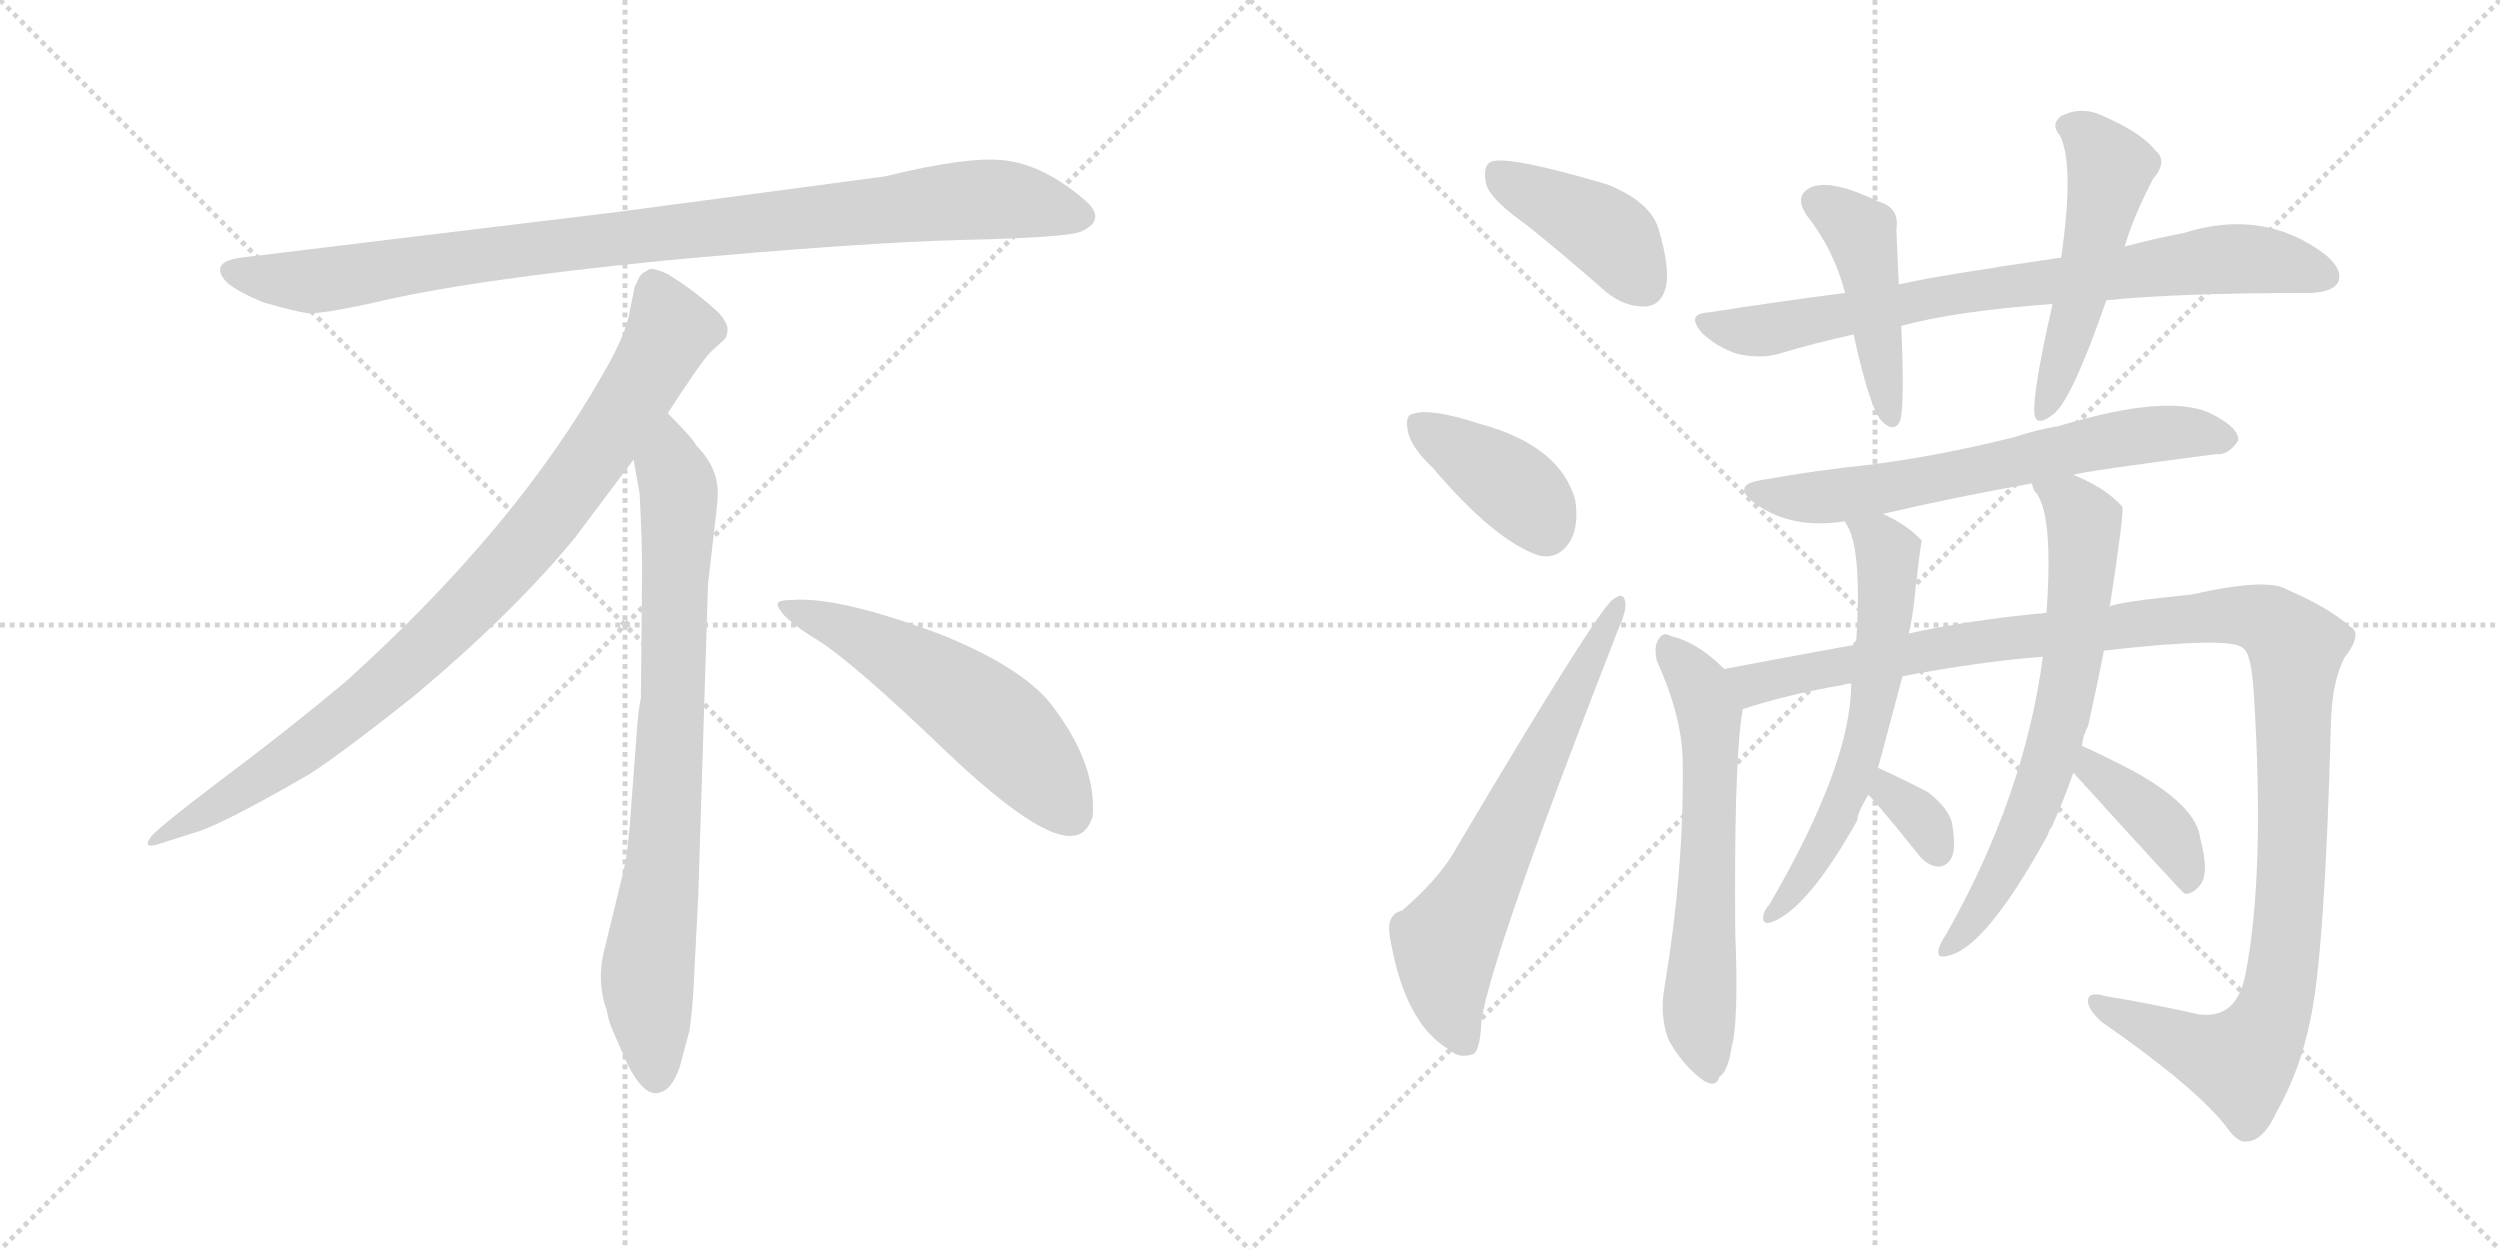 <svg version="1.1" viewBox="0 0 2048 1024" xmlns="http://www.w3.org/2000/svg">
  <g stroke="lightgray" stroke-dasharray="1,1" stroke-width="1" transform="scale(4, 4)">
    <line x1="0" y1="0" x2="256" y2="256"></line>
    <line x1="256" y1="0" x2="0" y2="256"></line>
    <line x1="128" y1="0" x2="128" y2="256"></line>
    <line x1="0" y1="128" x2="256" y2="128"></line>
    <line x1="256" y1="0" x2="512" y2="256"></line>
    <line x1="512" y1="0" x2="256" y2="256"></line>
    <line x1="384" y1="0" x2="384" y2="256"></line>
    <line x1="256" y1="128" x2="512" y2="128"></line>
  </g>
<g transform="scale(1, -1) translate(0, -850)">
   <style type="text/css">
    @keyframes keyframes0 {
      from {
       stroke: black;
       stroke-dashoffset: 952;
       stroke-width: 128;
       }
       76% {
       animation-timing-function: step-end;
       stroke: black;
       stroke-dashoffset: 0;
       stroke-width: 128;
       }
       to {
       stroke: black;
       stroke-width: 1024;
       }
       }
       #make-me-a-hanzi-animation-0 {
         animation: keyframes0 1.025s both;
         animation-delay: 0s;
         animation-timing-function: linear;
       }
    @keyframes keyframes1 {
      from {
       stroke: black;
       stroke-dashoffset: 897;
       stroke-width: 128;
       }
       74% {
       animation-timing-function: step-end;
       stroke: black;
       stroke-dashoffset: 0;
       stroke-width: 128;
       }
       to {
       stroke: black;
       stroke-width: 1024;
       }
       }
       #make-me-a-hanzi-animation-1 {
         animation: keyframes1 0.98s both;
         animation-delay: 1.025s;
         animation-timing-function: linear;
       }
    @keyframes keyframes2 {
      from {
       stroke: black;
       stroke-dashoffset: 792;
       stroke-width: 128;
       }
       72% {
       animation-timing-function: step-end;
       stroke: black;
       stroke-dashoffset: 0;
       stroke-width: 128;
       }
       to {
       stroke: black;
       stroke-width: 1024;
       }
       }
       #make-me-a-hanzi-animation-2 {
         animation: keyframes2 0.895s both;
         animation-delay: 2.005s;
         animation-timing-function: linear;
       }
    @keyframes keyframes3 {
      from {
       stroke: black;
       stroke-dashoffset: 548;
       stroke-width: 128;
       }
       64% {
       animation-timing-function: step-end;
       stroke: black;
       stroke-dashoffset: 0;
       stroke-width: 128;
       }
       to {
       stroke: black;
       stroke-width: 1024;
       }
       }
       #make-me-a-hanzi-animation-3 {
         animation: keyframes3 0.696s both;
         animation-delay: 2.899s;
         animation-timing-function: linear;
       }
    @keyframes keyframes4 {
      from {
       stroke: black;
       stroke-dashoffset: 412;
       stroke-width: 128;
       }
       57% {
       animation-timing-function: step-end;
       stroke: black;
       stroke-dashoffset: 0;
       stroke-width: 128;
       }
       to {
       stroke: black;
       stroke-width: 1024;
       }
       }
       #make-me-a-hanzi-animation-4 {
         animation: keyframes4 0.585s both;
         animation-delay: 3.595s;
         animation-timing-function: linear;
       }
    @keyframes keyframes5 {
      from {
       stroke: black;
       stroke-dashoffset: 391;
       stroke-width: 128;
       }
       56% {
       animation-timing-function: step-end;
       stroke: black;
       stroke-dashoffset: 0;
       stroke-width: 128;
       }
       to {
       stroke: black;
       stroke-width: 1024;
       }
       }
       #make-me-a-hanzi-animation-5 {
         animation: keyframes5 0.568s both;
         animation-delay: 4.181s;
         animation-timing-function: linear;
       }
    @keyframes keyframes6 {
      from {
       stroke: black;
       stroke-dashoffset: 649;
       stroke-width: 128;
       }
       68% {
       animation-timing-function: step-end;
       stroke: black;
       stroke-dashoffset: 0;
       stroke-width: 128;
       }
       to {
       stroke: black;
       stroke-width: 1024;
       }
       }
       #make-me-a-hanzi-animation-6 {
         animation: keyframes6 0.778s both;
         animation-delay: 4.749s;
         animation-timing-function: linear;
       }
    @keyframes keyframes7 {
      from {
       stroke: black;
       stroke-dashoffset: 772;
       stroke-width: 128;
       }
       72% {
       animation-timing-function: step-end;
       stroke: black;
       stroke-dashoffset: 0;
       stroke-width: 128;
       }
       to {
       stroke: black;
       stroke-width: 1024;
       }
       }
       #make-me-a-hanzi-animation-7 {
         animation: keyframes7 0.878s both;
         animation-delay: 5.527s;
         animation-timing-function: linear;
       }
    @keyframes keyframes8 {
      from {
       stroke: black;
       stroke-dashoffset: 451;
       stroke-width: 128;
       }
       59% {
       animation-timing-function: step-end;
       stroke: black;
       stroke-dashoffset: 0;
       stroke-width: 128;
       }
       to {
       stroke: black;
       stroke-width: 1024;
       }
       }
       #make-me-a-hanzi-animation-8 {
         animation: keyframes8 0.617s both;
         animation-delay: 6.405s;
         animation-timing-function: linear;
       }
    @keyframes keyframes9 {
      from {
       stroke: black;
       stroke-dashoffset: 513;
       stroke-width: 128;
       }
       63% {
       animation-timing-function: step-end;
       stroke: black;
       stroke-dashoffset: 0;
       stroke-width: 128;
       }
       to {
       stroke: black;
       stroke-width: 1024;
       }
       }
       #make-me-a-hanzi-animation-9 {
         animation: keyframes9 0.667s both;
         animation-delay: 7.022s;
         animation-timing-function: linear;
       }
    @keyframes keyframes10 {
      from {
       stroke: black;
       stroke-dashoffset: 646;
       stroke-width: 128;
       }
       68% {
       animation-timing-function: step-end;
       stroke: black;
       stroke-dashoffset: 0;
       stroke-width: 128;
       }
       to {
       stroke: black;
       stroke-width: 1024;
       }
       }
       #make-me-a-hanzi-animation-10 {
         animation: keyframes10 0.776s both;
         animation-delay: 7.69s;
         animation-timing-function: linear;
       }
    @keyframes keyframes11 {
      from {
       stroke: black;
       stroke-dashoffset: 617;
       stroke-width: 128;
       }
       67% {
       animation-timing-function: step-end;
       stroke: black;
       stroke-dashoffset: 0;
       stroke-width: 128;
       }
       to {
       stroke: black;
       stroke-width: 1024;
       }
       }
       #make-me-a-hanzi-animation-11 {
         animation: keyframes11 0.752s both;
         animation-delay: 8.465s;
         animation-timing-function: linear;
       }
    @keyframes keyframes12 {
      from {
       stroke: black;
       stroke-dashoffset: 1208;
       stroke-width: 128;
       }
       80% {
       animation-timing-function: step-end;
       stroke: black;
       stroke-dashoffset: 0;
       stroke-width: 128;
       }
       to {
       stroke: black;
       stroke-width: 1024;
       }
       }
       #make-me-a-hanzi-animation-12 {
         animation: keyframes12 1.233s both;
         animation-delay: 9.217s;
         animation-timing-function: linear;
       }
    @keyframes keyframes13 {
      from {
       stroke: black;
       stroke-dashoffset: 612;
       stroke-width: 128;
       }
       67% {
       animation-timing-function: step-end;
       stroke: black;
       stroke-dashoffset: 0;
       stroke-width: 128;
       }
       to {
       stroke: black;
       stroke-width: 1024;
       }
       }
       #make-me-a-hanzi-animation-13 {
         animation: keyframes13 0.748s both;
         animation-delay: 10.451s;
         animation-timing-function: linear;
       }
    @keyframes keyframes14 {
      from {
       stroke: black;
       stroke-dashoffset: 333;
       stroke-width: 128;
       }
       52% {
       animation-timing-function: step-end;
       stroke: black;
       stroke-dashoffset: 0;
       stroke-width: 128;
       }
       to {
       stroke: black;
       stroke-width: 1024;
       }
       }
       #make-me-a-hanzi-animation-14 {
         animation: keyframes14 0.521s both;
         animation-delay: 11.199s;
         animation-timing-function: linear;
       }
    @keyframes keyframes15 {
      from {
       stroke: black;
       stroke-dashoffset: 678;
       stroke-width: 128;
       }
       69% {
       animation-timing-function: step-end;
       stroke: black;
       stroke-dashoffset: 0;
       stroke-width: 128;
       }
       to {
       stroke: black;
       stroke-width: 1024;
       }
       }
       #make-me-a-hanzi-animation-15 {
         animation: keyframes15 0.802s both;
         animation-delay: 11.72s;
         animation-timing-function: linear;
       }
    @keyframes keyframes16 {
      from {
       stroke: black;
       stroke-dashoffset: 398;
       stroke-width: 128;
       }
       56% {
       animation-timing-function: step-end;
       stroke: black;
       stroke-dashoffset: 0;
       stroke-width: 128;
       }
       to {
       stroke: black;
       stroke-width: 1024;
       }
       }
       #make-me-a-hanzi-animation-16 {
         animation: keyframes16 0.574s both;
         animation-delay: 12.521s;
         animation-timing-function: linear;
       }
</style>
<path d="M 725.0 705.5 L 507.0 676.5 L 202.0 639.5 Q 169.0 636.5 186.0 618.5 Q 194.0 611.5 215.0 602.5 Q 243.0 594.5 252.0 593.5 Q 262.0 592.5 304.0 601.5 Q 382.0 620.5 544.0 636.5 Q 706.0 651.5 791.0 653.5 Q 876.0 655.5 886.0 660.5 Q 908.0 670.5 887.0 687.5 Q 855.0 714.5 824.0 718.5 Q 794.0 722.5 725.0 705.5 Z" fill="lightgray"></path> 
<path d="M 547.0 511.5 Q 575.0 554.5 582.0 561.5 L 593.0 571.5 Q 596.0 574.5 596.0 580.5 Q 596.0 585.5 589.0 593.5 Q 571.0 610.5 547.0 625.5 Q 536.0 630.5 532.0 629.5 L 527.0 626.5 Q 525.0 625.5 523.0 621.5 Q 521.0 616.5 520.0 615.5 L 516.0 595.5 Q 513.0 576.5 495.0 545.5 Q 423.0 417.5 283.0 291.5 Q 234.0 250.5 179.0 209.5 Q 125.0 168.5 123.0 163.5 Q 116.0 153.5 133.0 159.5 L 158.0 167.5 Q 178.0 172.5 246.0 211.5 Q 267.0 222.5 340.0 280.5 Q 421.0 348.5 471.0 409.5 L 519.0 473.5 L 547.0 511.5 Z" fill="lightgray"></path> 
<path d="M 572.0 115.5 L 580.0 371.5 L 586.0 423.5 Q 588.0 439.5 588.0 446.5 Q 588.0 467.5 570.0 485.5 Q 568.0 490.5 547.0 511.5 C 526.0 533.5 514.0 503.5 519.0 473.5 L 524.0 445.5 Q 526.0 404.5 526.0 383.5 L 525.0 277.5 Q 523.0 271.5 521.0 241.5 L 517.0 188.5 Q 515.0 155.5 511.0 137.5 L 496.0 75.5 Q 488.0 47.5 497.0 22.5 L 499.0 13.5 Q 501.0 7.5 513.0 -19.5 Q 526.0 -46.5 538.0 -45.5 Q 550.0 -44.5 557.0 -23.5 L 565.0 6.5 Q 568.0 29.5 569.0 57.5 L 572.0 115.5 Z" fill="lightgray"></path> 
<path d="M 637.0 354.5 Q 640.0 343.5 670.0 325.5 Q 700.0 306.5 776.0 233.5 Q 853.0 160.5 880.0 165.5 Q 890.0 166.5 895.0 180.5 Q 899.0 224.5 860.0 274.5 Q 835.0 304.5 770.0 330.5 Q 687.0 361.5 649.0 358.5 Q 636.0 358.5 637.0 354.5 Z" fill="lightgray"></path> 
<path d="M 1251.5 665.0 Q 1282.5 640.0 1315.5 611.0 Q 1331.5 598.0 1348.5 599.0 Q 1360.5 600.0 1364.5 614.0 Q 1368.5 630.0 1358.5 663.0 Q 1351.5 685.0 1316.5 699.0 Q 1231.5 724.0 1220.5 717.0 Q 1214.5 713.0 1217.5 699.0 Q 1221.5 686.0 1251.5 665.0 Z" fill="lightgray"></path> 
<path d="M 1173.5 467.0 Q 1224.5 407.0 1260.5 395.0 Q 1276.5 391.0 1286.5 407.0 Q 1293.5 420.0 1290.5 440.0 Q 1278.5 485.0 1211.5 503.0 Q 1171.5 516.0 1157.5 511.0 Q 1150.5 510.0 1153.5 496.0 Q 1156.5 483.0 1173.5 467.0 Z" fill="lightgray"></path> 
<path d="M 1148.5 104.0 Q 1135.5 101.0 1138.5 83.0 Q 1150.5 11.0 1187.5 -10.0 Q 1194.5 -17.0 1205.5 -14.0 Q 1212.5 -13.0 1213.5 13.0 Q 1220.5 65.0 1325.5 334.0 Q 1332.5 350.0 1331.5 356.0 Q 1330.5 366.0 1321.5 359.0 Q 1309.5 352.0 1190.5 151.0 Q 1177.5 129.0 1148.5 104.0 Z" fill="lightgray"></path> 
<path d="M 1725.5 604.0 Q 1782.5 610.0 1893.5 610.0 Q 1911.5 611.0 1915.5 619.0 Q 1919.5 629.0 1905.5 641.0 Q 1854.5 680.0 1788.5 659.0 Q 1766.5 655.0 1740.5 648.0 L 1688.5 639.0 Q 1585.5 624.0 1555.5 617.0 L 1511.5 610.0 Q 1456.5 603.0 1399.5 594.0 Q 1380.5 593.0 1394.5 577.0 Q 1407.5 565.0 1423.5 560.0 Q 1442.5 556.0 1456.5 560.0 Q 1486.5 569.0 1518.5 576.0 L 1557.5 583.0 Q 1600.5 595.0 1681.5 601.0 L 1725.5 604.0 Z" fill="lightgray"></path> 
<path d="M 1555.5 617.0 Q 1554.5 642.0 1553.5 662.0 Q 1556.5 680.0 1538.5 685.0 Q 1501.5 703.0 1484.5 697.0 Q 1468.5 690.0 1480.5 673.0 Q 1502.5 645.0 1511.5 610.0 L 1518.5 576.0 Q 1531.5 516.0 1541.5 505.0 Q 1551.5 495.0 1556.5 505.0 Q 1560.5 518.0 1557.5 583.0 L 1555.5 617.0 Z" fill="lightgray"></path> 
<path d="M 1740.5 648.0 Q 1747.5 672.0 1763.5 703.0 Q 1776.5 718.0 1765.5 727.0 Q 1753.5 742.0 1720.5 756.0 Q 1704.5 763.0 1688.5 755.0 Q 1679.5 748.0 1687.5 739.0 Q 1699.5 715.0 1688.5 639.0 L 1681.5 601.0 Q 1665.5 531.0 1666.5 512.0 Q 1667.5 499.0 1682.5 511.0 Q 1697.5 523.0 1725.5 604.0 L 1740.5 648.0 Z" fill="lightgray"></path> 
<path d="M 1698.5 461.0 Q 1707.5 464.0 1815.5 478.0 Q 1825.5 477.0 1833.5 489.0 Q 1834.5 499.0 1813.5 510.0 Q 1779.5 529.0 1686.5 501.0 Q 1668.5 498.0 1650.5 492.0 Q 1586.5 476.0 1529.5 469.0 Q 1489.5 465.0 1444.5 457.0 Q 1416.5 453.0 1438.5 437.0 Q 1468.5 416.0 1511.5 423.0 L 1542.5 429.0 Q 1597.5 442.0 1664.5 454.0 L 1698.5 461.0 Z" fill="lightgray"></path> 
<path d="M 1412.5 302.0 Q 1390.5 324.0 1368.5 329.0 Q 1362.5 333.0 1358.5 326.0 Q 1354.5 320.0 1357.5 308.0 Q 1378.5 262.0 1378.5 224.0 Q 1379.5 137.0 1363.5 41.0 Q 1359.5 19.0 1366.5 -1.0 Q 1376.5 -20.0 1392.5 -33.0 Q 1405.5 -43.0 1408.5 -32.0 Q 1415.5 -28.0 1418.5 -8.0 Q 1424.5 13.0 1421.5 87.0 Q 1420.5 216.0 1426.5 262.0 Q 1427.5 266.0 1427.5 269.0 C 1429.5 286.0 1429.5 286.0 1412.5 302.0 Z" fill="lightgray"></path> 
<path d="M 1723.5 317.0 Q 1828.5 329.0 1837.5 319.0 Q 1844.5 315.0 1846.5 279.0 Q 1855.5 134.0 1839.5 52.0 Q 1832.5 15.0 1801.5 19.0 Q 1761.5 28.0 1724.5 34.0 Q 1711.5 38.0 1710.5 31.0 Q 1709.5 24.0 1721.5 13.0 Q 1800.5 -42.0 1824.5 -74.0 Q 1833.5 -87.0 1841.5 -85.0 Q 1854.5 -84.0 1865.5 -60.0 Q 1884.5 -26.0 1892.5 14.0 Q 1904.5 68.0 1909.5 258.0 Q 1910.5 292.0 1920.5 311.0 Q 1936.5 332.0 1924.5 337.0 Q 1908.5 352.0 1873.5 367.0 Q 1857.5 377.0 1795.5 363.0 Q 1735.5 357.0 1727.5 353.0 L 1676.5 348.0 Q 1612.5 342.0 1563.5 331.0 L 1520.5 322.0 Q 1465.5 312.0 1412.5 302.0 C 1383.5 296.0 1398.5 261.0 1427.5 269.0 Q 1463.5 281.0 1510.5 289.0 Q 1511.5 290.0 1516.5 290.0 L 1558.5 296.0 Q 1621.5 308.0 1673.5 312.0 L 1723.5 317.0 Z" fill="lightgray"></path> 
<path d="M 1511.5 423.0 Q 1511.5 422.0 1513.5 419.0 Q 1525.5 398.0 1520.5 322.0 L 1516.5 290.0 Q 1516.5 224.0 1449.5 109.0 Q 1445.5 105.0 1444.5 100.0 Q 1443.5 93.0 1449.5 94.0 Q 1479.5 103.0 1521.5 178.0 Q 1521.5 184.0 1530.5 199.0 L 1538.5 221.0 Q 1556.5 288.0 1558.5 296.0 L 1563.5 331.0 Q 1566.5 340.0 1569.5 370.0 Q 1573.5 406.0 1574.5 407.0 Q 1562.5 420.0 1542.5 429.0 C 1515.5 443.0 1498.5 450.0 1511.5 423.0 Z" fill="lightgray"></path> 
<path d="M 1530.5 199.0 Q 1539.5 190.0 1571.5 150.0 Q 1578.5 141.0 1587.5 140.0 Q 1594.5 140.0 1598.5 147.0 Q 1602.5 154.0 1599.5 173.0 Q 1598.5 186.0 1579.5 201.0 Q 1560.5 211.0 1538.5 221.0 C 1511.5 233.0 1509.5 221.0 1530.5 199.0 Z" fill="lightgray"></path> 
<path d="M 1705.5 239.0 Q 1706.5 248.0 1710.5 255.0 Q 1717.5 286.0 1723.5 317.0 L 1727.5 353.0 Q 1727.5 354.0 1728.5 354.0 Q 1740.5 432.0 1738.5 435.0 Q 1725.5 450.0 1698.5 461.0 C 1671.5 473.0 1650.5 481.0 1664.5 454.0 Q 1664.5 453.0 1666.5 448.0 Q 1682.5 432.0 1676.5 348.0 L 1673.5 312.0 Q 1658.5 198.0 1594.5 85.0 Q 1590.5 79.0 1588.5 74.0 Q 1585.5 64.0 1595.5 67.0 Q 1626.5 73.0 1677.5 166.0 Q 1678.5 170.0 1680.5 172.0 Q 1690.5 194.0 1698.5 217.0 L 1705.5 239.0 Z" fill="lightgray"></path> 
<path d="M 1698.5 217.0 Q 1786.5 120.0 1789.5 118.0 Q 1795.5 117.0 1801.5 124.0 Q 1810.5 133.0 1802.5 163.0 Q 1799.5 190.0 1746.5 219.0 Q 1721.5 232.0 1705.5 239.0 C 1678.5 251.0 1678.5 239.0 1698.5 217.0 Z" fill="lightgray"></path> 
      <clipPath id="make-me-a-hanzi-clip-0">
      <path d="M 725.0 705.5 L 507.0 676.5 L 202.0 639.5 Q 169.0 636.5 186.0 618.5 Q 194.0 611.5 215.0 602.5 Q 243.0 594.5 252.0 593.5 Q 262.0 592.5 304.0 601.5 Q 382.0 620.5 544.0 636.5 Q 706.0 651.5 791.0 653.5 Q 876.0 655.5 886.0 660.5 Q 908.0 670.5 887.0 687.5 Q 855.0 714.5 824.0 718.5 Q 794.0 722.5 725.0 705.5 Z" fill="lightgray"></path>
      </clipPath>
      <path clip-path="url(#make-me-a-hanzi-clip-0)" d="M 194.0 628.5 L 216.0 621.5 L 273.0 621.5 L 502.0 654.5 L 785.0 685.5 L 824.0 686.5 L 884.0 674.5 " fill="none" id="make-me-a-hanzi-animation-0" stroke-dasharray="824 1648" stroke-linecap="round"></path>

      <clipPath id="make-me-a-hanzi-clip-1">
      <path d="M 547.0 511.5 Q 575.0 554.5 582.0 561.5 L 593.0 571.5 Q 596.0 574.5 596.0 580.5 Q 596.0 585.5 589.0 593.5 Q 571.0 610.5 547.0 625.5 Q 536.0 630.5 532.0 629.5 L 527.0 626.5 Q 525.0 625.5 523.0 621.5 Q 521.0 616.5 520.0 615.5 L 516.0 595.5 Q 513.0 576.5 495.0 545.5 Q 423.0 417.5 283.0 291.5 Q 234.0 250.5 179.0 209.5 Q 125.0 168.5 123.0 163.5 Q 116.0 153.5 133.0 159.5 L 158.0 167.5 Q 178.0 172.5 246.0 211.5 Q 267.0 222.5 340.0 280.5 Q 421.0 348.5 471.0 409.5 L 519.0 473.5 L 547.0 511.5 Z" fill="lightgray"></path>
      </clipPath>
      <path clip-path="url(#make-me-a-hanzi-clip-1)" d="M 537.0 616.5 L 550.0 579.5 L 546.0 570.5 L 500.0 496.5 L 420.0 391.5 L 318.0 290.5 L 263.0 246.5 L 128.0 162.5 " fill="none" id="make-me-a-hanzi-animation-1" stroke-dasharray="769 1538" stroke-linecap="round"></path>

      <clipPath id="make-me-a-hanzi-clip-2">
      <path d="M 572.0 115.5 L 580.0 371.5 L 586.0 423.5 Q 588.0 439.5 588.0 446.5 Q 588.0 467.5 570.0 485.5 Q 568.0 490.5 547.0 511.5 C 526.0 533.5 514.0 503.5 519.0 473.5 L 524.0 445.5 Q 526.0 404.5 526.0 383.5 L 525.0 277.5 Q 523.0 271.5 521.0 241.5 L 517.0 188.5 Q 515.0 155.5 511.0 137.5 L 496.0 75.5 Q 488.0 47.5 497.0 22.5 L 499.0 13.5 Q 501.0 7.5 513.0 -19.5 Q 526.0 -46.5 538.0 -45.5 Q 550.0 -44.5 557.0 -23.5 L 565.0 6.5 Q 568.0 29.5 569.0 57.5 L 572.0 115.5 Z" fill="lightgray"></path>
      </clipPath>
      <path clip-path="url(#make-me-a-hanzi-clip-2)" d="M 548.0 500.5 L 549.0 466.5 L 556.0 448.5 L 552.0 289.5 L 544.0 154.5 L 530.0 45.5 L 538.0 -32.5 " fill="none" id="make-me-a-hanzi-animation-2" stroke-dasharray="664 1328" stroke-linecap="round"></path>

      <clipPath id="make-me-a-hanzi-clip-3">
      <path d="M 637.0 354.5 Q 640.0 343.5 670.0 325.5 Q 700.0 306.5 776.0 233.5 Q 853.0 160.5 880.0 165.5 Q 890.0 166.5 895.0 180.5 Q 899.0 224.5 860.0 274.5 Q 835.0 304.5 770.0 330.5 Q 687.0 361.5 649.0 358.5 Q 636.0 358.5 637.0 354.5 Z" fill="lightgray"></path>
      </clipPath>
      <path clip-path="url(#make-me-a-hanzi-clip-3)" d="M 644.0 353.5 L 687.0 337.5 L 792.0 275.5 L 840.0 232.5 L 876.0 184.5 " fill="none" id="make-me-a-hanzi-animation-3" stroke-dasharray="420 840" stroke-linecap="round"></path>

      <clipPath id="make-me-a-hanzi-clip-4">
      <path d="M 1251.5 665.0 Q 1282.5 640.0 1315.5 611.0 Q 1331.5 598.0 1348.5 599.0 Q 1360.5 600.0 1364.5 614.0 Q 1368.5 630.0 1358.5 663.0 Q 1351.5 685.0 1316.5 699.0 Q 1231.5 724.0 1220.5 717.0 Q 1214.5 713.0 1217.5 699.0 Q 1221.5 686.0 1251.5 665.0 Z" fill="lightgray"></path>
      </clipPath>
      <path clip-path="url(#make-me-a-hanzi-clip-4)" d="M 1225.5 710.0 L 1317.5 658.0 L 1346.5 617.0 " fill="none" id="make-me-a-hanzi-animation-4" stroke-dasharray="284 568" stroke-linecap="round"></path>

      <clipPath id="make-me-a-hanzi-clip-5">
      <path d="M 1173.5 467.0 Q 1224.5 407.0 1260.5 395.0 Q 1276.5 391.0 1286.5 407.0 Q 1293.5 420.0 1290.5 440.0 Q 1278.5 485.0 1211.5 503.0 Q 1171.5 516.0 1157.5 511.0 Q 1150.5 510.0 1153.5 496.0 Q 1156.5 483.0 1173.5 467.0 Z" fill="lightgray"></path>
      </clipPath>
      <path clip-path="url(#make-me-a-hanzi-clip-5)" d="M 1163.5 501.0 L 1234.5 456.0 L 1266.5 417.0 " fill="none" id="make-me-a-hanzi-animation-5" stroke-dasharray="263 526" stroke-linecap="round"></path>

      <clipPath id="make-me-a-hanzi-clip-6">
      <path d="M 1148.5 104.0 Q 1135.5 101.0 1138.5 83.0 Q 1150.5 11.0 1187.5 -10.0 Q 1194.5 -17.0 1205.5 -14.0 Q 1212.5 -13.0 1213.5 13.0 Q 1220.5 65.0 1325.5 334.0 Q 1332.5 350.0 1331.5 356.0 Q 1330.5 366.0 1321.5 359.0 Q 1309.5 352.0 1190.5 151.0 Q 1177.5 129.0 1148.5 104.0 Z" fill="lightgray"></path>
      </clipPath>
      <path clip-path="url(#make-me-a-hanzi-clip-6)" d="M 1199.5 -4.0 L 1187.5 27.0 L 1184.5 76.0 L 1325.5 353.0 " fill="none" id="make-me-a-hanzi-animation-6" stroke-dasharray="521 1042" stroke-linecap="round"></path>

      <clipPath id="make-me-a-hanzi-clip-7">
      <path d="M 1725.5 604.0 Q 1782.5 610.0 1893.5 610.0 Q 1911.5 611.0 1915.5 619.0 Q 1919.5 629.0 1905.5 641.0 Q 1854.5 680.0 1788.5 659.0 Q 1766.5 655.0 1740.5 648.0 L 1688.5 639.0 Q 1585.5 624.0 1555.5 617.0 L 1511.5 610.0 Q 1456.5 603.0 1399.5 594.0 Q 1380.5 593.0 1394.5 577.0 Q 1407.5 565.0 1423.5 560.0 Q 1442.5 556.0 1456.5 560.0 Q 1486.5 569.0 1518.5 576.0 L 1557.5 583.0 Q 1600.5 595.0 1681.5 601.0 L 1725.5 604.0 Z" fill="lightgray"></path>
      </clipPath>
      <path clip-path="url(#make-me-a-hanzi-clip-7)" d="M 1396.5 586.0 L 1432.5 578.0 L 1606.5 611.0 L 1816.5 638.0 L 1852.5 637.0 L 1905.5 624.0 " fill="none" id="make-me-a-hanzi-animation-7" stroke-dasharray="644 1288" stroke-linecap="round"></path>

      <clipPath id="make-me-a-hanzi-clip-8">
      <path d="M 1555.5 617.0 Q 1554.5 642.0 1553.5 662.0 Q 1556.5 680.0 1538.5 685.0 Q 1501.5 703.0 1484.5 697.0 Q 1468.5 690.0 1480.5 673.0 Q 1502.5 645.0 1511.5 610.0 L 1518.5 576.0 Q 1531.5 516.0 1541.5 505.0 Q 1551.5 495.0 1556.5 505.0 Q 1560.5 518.0 1557.5 583.0 L 1555.5 617.0 Z" fill="lightgray"></path>
      </clipPath>
      <path clip-path="url(#make-me-a-hanzi-clip-8)" d="M 1488.5 684.0 L 1524.5 659.0 L 1549.5 510.0 " fill="none" id="make-me-a-hanzi-animation-8" stroke-dasharray="323 646" stroke-linecap="round"></path>

      <clipPath id="make-me-a-hanzi-clip-9">
      <path d="M 1740.5 648.0 Q 1747.5 672.0 1763.5 703.0 Q 1776.5 718.0 1765.5 727.0 Q 1753.5 742.0 1720.5 756.0 Q 1704.5 763.0 1688.5 755.0 Q 1679.5 748.0 1687.5 739.0 Q 1699.5 715.0 1688.5 639.0 L 1681.5 601.0 Q 1665.5 531.0 1666.5 512.0 Q 1667.5 499.0 1682.5 511.0 Q 1697.5 523.0 1725.5 604.0 L 1740.5 648.0 Z" fill="lightgray"></path>
      </clipPath>
      <path clip-path="url(#make-me-a-hanzi-clip-9)" d="M 1693.5 747.0 L 1717.5 730.0 L 1728.5 711.0 L 1703.5 600.0 L 1674.5 513.0 " fill="none" id="make-me-a-hanzi-animation-9" stroke-dasharray="385 770" stroke-linecap="round"></path>

      <clipPath id="make-me-a-hanzi-clip-10">
      <path d="M 1698.5 461.0 Q 1707.5 464.0 1815.5 478.0 Q 1825.5 477.0 1833.5 489.0 Q 1834.5 499.0 1813.5 510.0 Q 1779.5 529.0 1686.5 501.0 Q 1668.5 498.0 1650.5 492.0 Q 1586.5 476.0 1529.5 469.0 Q 1489.5 465.0 1444.5 457.0 Q 1416.5 453.0 1438.5 437.0 Q 1468.5 416.0 1511.5 423.0 L 1542.5 429.0 Q 1597.5 442.0 1664.5 454.0 L 1698.5 461.0 Z" fill="lightgray"></path>
      </clipPath>
      <path clip-path="url(#make-me-a-hanzi-clip-10)" d="M 1439.5 448.0 L 1463.5 442.0 L 1530.5 447.0 L 1742.5 492.0 L 1784.5 496.0 L 1823.5 491.0 " fill="none" id="make-me-a-hanzi-animation-10" stroke-dasharray="518 1036" stroke-linecap="round"></path>

      <clipPath id="make-me-a-hanzi-clip-11">
      <path d="M 1412.5 302.0 Q 1390.5 324.0 1368.5 329.0 Q 1362.5 333.0 1358.5 326.0 Q 1354.5 320.0 1357.5 308.0 Q 1378.5 262.0 1378.5 224.0 Q 1379.5 137.0 1363.5 41.0 Q 1359.5 19.0 1366.5 -1.0 Q 1376.5 -20.0 1392.5 -33.0 Q 1405.5 -43.0 1408.5 -32.0 Q 1415.5 -28.0 1418.5 -8.0 Q 1424.5 13.0 1421.5 87.0 Q 1420.5 216.0 1426.5 262.0 Q 1427.5 266.0 1427.5 269.0 C 1429.5 286.0 1429.5 286.0 1412.5 302.0 Z" fill="lightgray"></path>
      </clipPath>
      <path clip-path="url(#make-me-a-hanzi-clip-11)" d="M 1365.5 320.0 L 1392.5 286.0 L 1400.5 260.0 L 1392.5 13.0 L 1400.5 -30.0 " fill="none" id="make-me-a-hanzi-animation-11" stroke-dasharray="489 978" stroke-linecap="round"></path>

      <clipPath id="make-me-a-hanzi-clip-12">
      <path d="M 1723.5 317.0 Q 1828.5 329.0 1837.5 319.0 Q 1844.5 315.0 1846.5 279.0 Q 1855.5 134.0 1839.5 52.0 Q 1832.5 15.0 1801.5 19.0 Q 1761.5 28.0 1724.5 34.0 Q 1711.5 38.0 1710.5 31.0 Q 1709.5 24.0 1721.5 13.0 Q 1800.5 -42.0 1824.5 -74.0 Q 1833.5 -87.0 1841.5 -85.0 Q 1854.5 -84.0 1865.5 -60.0 Q 1884.5 -26.0 1892.5 14.0 Q 1904.5 68.0 1909.5 258.0 Q 1910.5 292.0 1920.5 311.0 Q 1936.5 332.0 1924.5 337.0 Q 1908.5 352.0 1873.5 367.0 Q 1857.5 377.0 1795.5 363.0 Q 1735.5 357.0 1727.5 353.0 L 1676.5 348.0 Q 1612.5 342.0 1563.5 331.0 L 1520.5 322.0 Q 1465.5 312.0 1412.5 302.0 C 1383.5 296.0 1398.5 261.0 1427.5 269.0 Q 1463.5 281.0 1510.5 289.0 Q 1511.5 290.0 1516.5 290.0 L 1558.5 296.0 Q 1621.5 308.0 1673.5 312.0 L 1723.5 317.0 Z" fill="lightgray"></path>
      </clipPath>
      <path clip-path="url(#make-me-a-hanzi-clip-12)" d="M 1420.5 299.0 L 1441.5 290.0 L 1611.5 323.0 L 1811.5 346.0 L 1849.5 344.0 L 1868.5 334.0 L 1880.5 319.0 L 1878.5 163.0 L 1870.5 58.0 L 1857.5 11.0 L 1835.5 -20.0 L 1736.5 16.0 L 1718.5 29.0 " fill="none" id="make-me-a-hanzi-animation-12" stroke-dasharray="1080 2160" stroke-linecap="round"></path>

      <clipPath id="make-me-a-hanzi-clip-13">
      <path d="M 1511.5 423.0 Q 1511.5 422.0 1513.5 419.0 Q 1525.5 398.0 1520.5 322.0 L 1516.5 290.0 Q 1516.5 224.0 1449.5 109.0 Q 1445.5 105.0 1444.5 100.0 Q 1443.5 93.0 1449.5 94.0 Q 1479.5 103.0 1521.5 178.0 Q 1521.5 184.0 1530.5 199.0 L 1538.5 221.0 Q 1556.5 288.0 1558.5 296.0 L 1563.5 331.0 Q 1566.5 340.0 1569.5 370.0 Q 1573.5 406.0 1574.5 407.0 Q 1562.5 420.0 1542.5 429.0 C 1515.5 443.0 1498.5 450.0 1511.5 423.0 Z" fill="lightgray"></path>
      </clipPath>
      <path clip-path="url(#make-me-a-hanzi-clip-13)" d="M 1519.5 424.0 L 1546.5 397.0 L 1535.5 277.0 L 1503.5 175.0 L 1451.5 101.0 " fill="none" id="make-me-a-hanzi-animation-13" stroke-dasharray="484 968" stroke-linecap="round"></path>

      <clipPath id="make-me-a-hanzi-clip-14">
      <path d="M 1530.5 199.0 Q 1539.5 190.0 1571.5 150.0 Q 1578.5 141.0 1587.5 140.0 Q 1594.5 140.0 1598.5 147.0 Q 1602.5 154.0 1599.5 173.0 Q 1598.5 186.0 1579.5 201.0 Q 1560.5 211.0 1538.5 221.0 C 1511.5 233.0 1509.5 221.0 1530.5 199.0 Z" fill="lightgray"></path>
      </clipPath>
      <path clip-path="url(#make-me-a-hanzi-clip-14)" d="M 1543.5 213.0 L 1545.5 202.0 L 1571.5 182.0 L 1587.5 153.0 " fill="none" id="make-me-a-hanzi-animation-14" stroke-dasharray="205 410" stroke-linecap="round"></path>

      <clipPath id="make-me-a-hanzi-clip-15">
      <path d="M 1705.5 239.0 Q 1706.5 248.0 1710.5 255.0 Q 1717.5 286.0 1723.5 317.0 L 1727.5 353.0 Q 1727.5 354.0 1728.5 354.0 Q 1740.5 432.0 1738.5 435.0 Q 1725.5 450.0 1698.5 461.0 C 1671.5 473.0 1650.5 481.0 1664.5 454.0 Q 1664.5 453.0 1666.5 448.0 Q 1682.5 432.0 1676.5 348.0 L 1673.5 312.0 Q 1658.5 198.0 1594.5 85.0 Q 1590.5 79.0 1588.5 74.0 Q 1585.5 64.0 1595.5 67.0 Q 1626.5 73.0 1677.5 166.0 Q 1678.5 170.0 1680.5 172.0 Q 1690.5 194.0 1698.5 217.0 L 1705.5 239.0 Z" fill="lightgray"></path>
      </clipPath>
      <path clip-path="url(#make-me-a-hanzi-clip-15)" d="M 1670.5 453.0 L 1697.5 437.0 L 1707.5 422.0 L 1696.5 298.0 L 1656.5 165.0 L 1614.5 93.0 L 1596.5 75.0 " fill="none" id="make-me-a-hanzi-animation-15" stroke-dasharray="550 1100" stroke-linecap="round"></path>

      <clipPath id="make-me-a-hanzi-clip-16">
      <path d="M 1698.5 217.0 Q 1786.5 120.0 1789.5 118.0 Q 1795.5 117.0 1801.5 124.0 Q 1810.5 133.0 1802.5 163.0 Q 1799.5 190.0 1746.5 219.0 Q 1721.5 232.0 1705.5 239.0 C 1678.5 251.0 1678.5 239.0 1698.5 217.0 Z" fill="lightgray"></path>
      </clipPath>
      <path clip-path="url(#make-me-a-hanzi-clip-16)" d="M 1709.5 232.0 L 1716.5 215.0 L 1746.5 197.0 L 1776.5 167.0 L 1793.5 124.0 " fill="none" id="make-me-a-hanzi-animation-16" stroke-dasharray="270 540" stroke-linecap="round"></path>

</g>
</svg>
